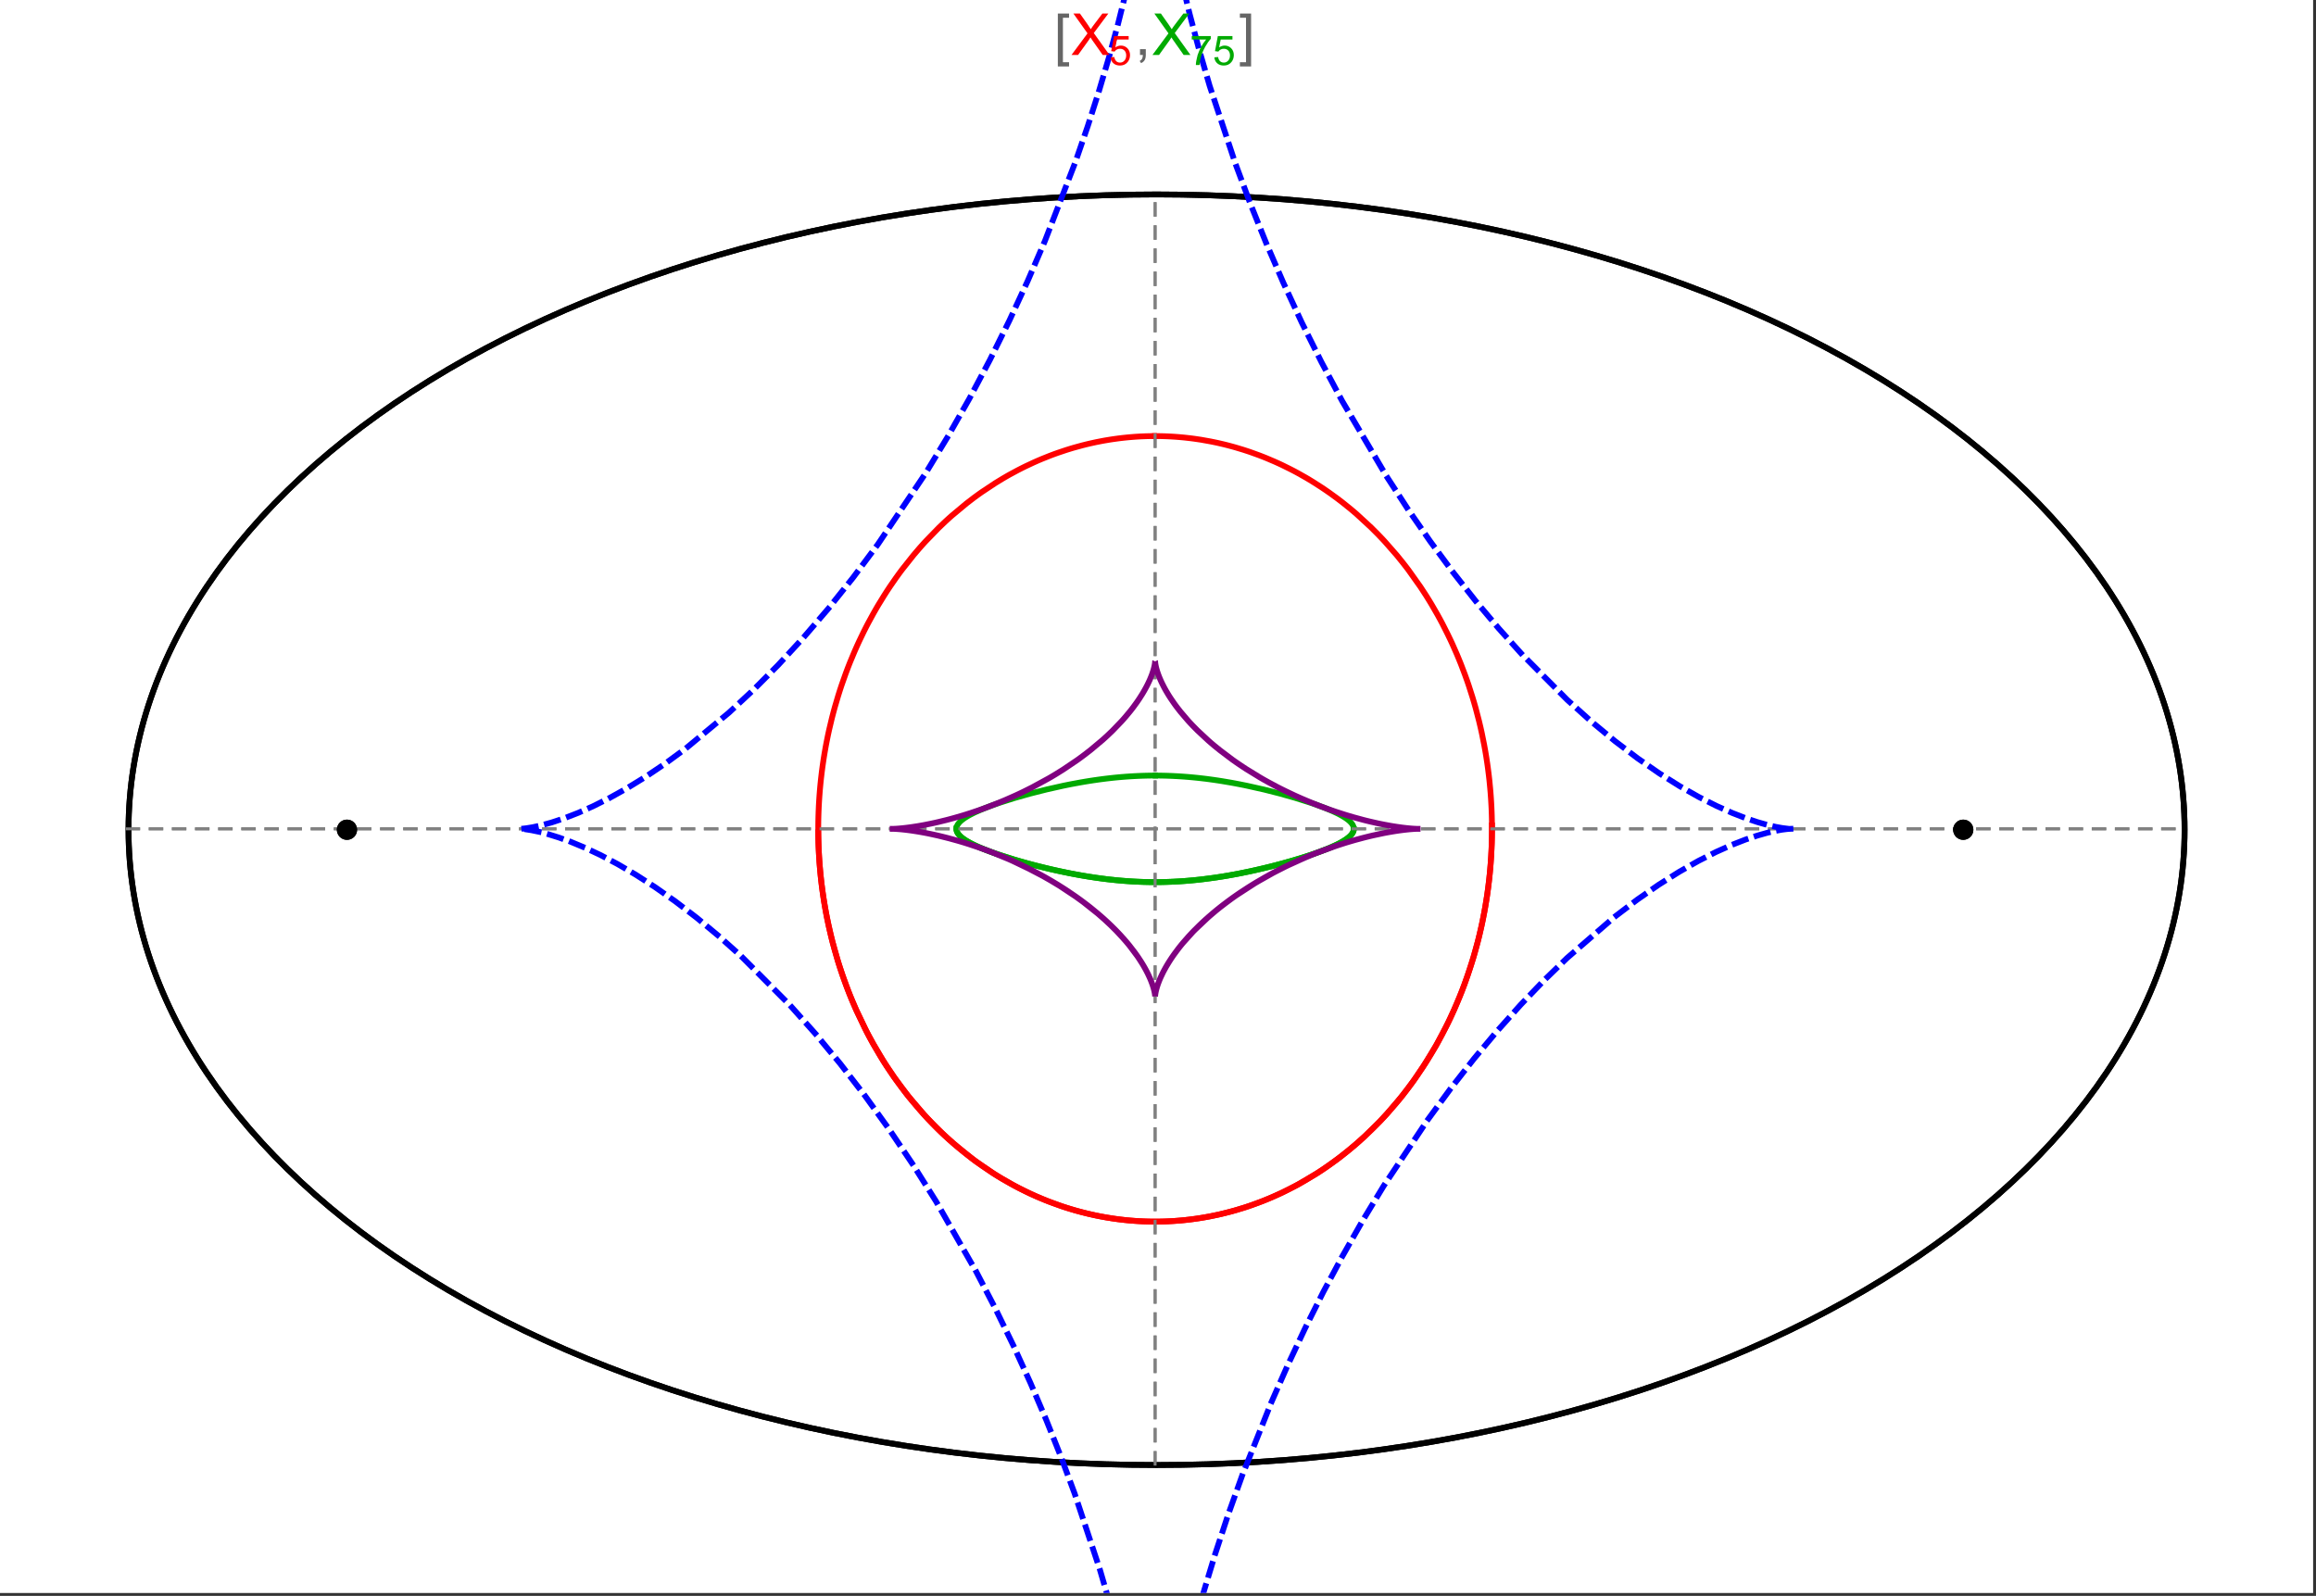 <?xml version="1.0" encoding="UTF-8"?>
<svg xmlns="http://www.w3.org/2000/svg" xmlns:xlink="http://www.w3.org/1999/xlink" width="801pt" height="552pt" viewBox="0 0 801 552" version="1.1">
<rect x="0" y="0" width="801" height="552" fill="#333333" stroke="none"/>
<defs>
<g>
<symbol overflow="visible" id="glyph0-0">
<path style="stroke:none;" d="M 1.25 0 L 1.25 -15.996 L 8.75 -15.996 L 8.75 0 Z M 2.5 -1.25 L 7.5 -1.25 L 7.5 -14.746 L 2.5 -14.746 Z "/>
</symbol>
<symbol overflow="visible" id="glyph0-1">
<path style="stroke:none;" d="M 5.242 3.984 L 1.359 3.984 L 1.359 -14.316 L 5.242 -14.316 L 5.242 -12.859 L 3.117 -12.859 L 3.117 2.52 L 5.242 2.52 Z "/>
</symbol>
<symbol overflow="visible" id="glyph0-2">
<path style="stroke:none;" d="M 4.199 3.984 L 0.32 3.984 L 0.32 2.52 L 2.441 2.52 L 2.441 -12.859 L 0.32 -12.859 L 0.32 -14.316 L 4.199 -14.316 Z "/>
</symbol>
<symbol overflow="visible" id="glyph1-0">
<path style="stroke:none;" d="M 2.5 0 L 2.5 -12.5 L 12.5 -12.5 L 12.5 0 Z M 2.812 -0.312 L 12.188 -0.312 L 12.188 -12.188 L 2.812 -12.188 Z "/>
</symbol>
<symbol overflow="visible" id="glyph1-1">
<path style="stroke:none;" d="M 0.086 0 L 5.625 -7.461 L 0.742 -14.316 L 3 -14.316 L 5.594 -10.645 C 6.133 -9.879 6.52 -9.293 6.75 -8.887 C 7.066 -9.406 7.441 -9.949 7.883 -10.516 L 10.762 -14.316 L 12.82 -14.316 L 7.793 -7.57 L 13.211 0 L 10.867 0 L 7.266 -5.109 C 7.062 -5.398 6.852 -5.715 6.641 -6.062 C 6.32 -5.539 6.094 -5.184 5.957 -4.992 L 2.363 0 Z "/>
</symbol>
<symbol overflow="visible" id="glyph1-2">
<path style="stroke:none;" d="M 1.777 0 L 1.777 -2 L 3.781 -2 L 3.781 0 C 3.777 0.734 3.648 1.328 3.391 1.781 C 3.129 2.234 2.715 2.582 2.148 2.832 L 1.66 2.078 C 2.027 1.914 2.301 1.676 2.48 1.363 C 2.652 1.047 2.75 0.594 2.773 0 Z "/>
</symbol>
<symbol overflow="visible" id="glyph2-0">
<path style="stroke:none;" d="M 1.773 0 L 1.773 -8.875 L 8.875 -8.875 L 8.875 0 Z M 1.996 -0.223 L 8.652 -0.223 L 8.652 -8.652 L 1.996 -8.652 Z "/>
</symbol>
<symbol overflow="visible" id="glyph2-1">
<path style="stroke:none;" d="M 0.59 -2.664 L 1.898 -2.773 C 1.996 -2.133 2.219 -1.652 2.574 -1.332 C 2.926 -1.008 3.355 -0.848 3.855 -0.852 C 4.457 -0.848 4.965 -1.074 5.379 -1.531 C 5.793 -1.98 6 -2.582 6.004 -3.336 C 6 -4.043 5.801 -4.605 5.402 -5.02 C 5.004 -5.43 4.48 -5.637 3.836 -5.637 C 3.43 -5.637 3.066 -5.543 2.746 -5.363 C 2.422 -5.176 2.168 -4.941 1.984 -4.652 L 0.812 -4.805 L 1.797 -10.027 L 6.852 -10.027 L 6.852 -8.832 L 2.793 -8.832 L 2.246 -6.102 C 2.852 -6.523 3.492 -6.738 4.168 -6.738 C 5.051 -6.738 5.801 -6.43 6.41 -5.816 C 7.02 -5.199 7.324 -4.41 7.328 -3.445 C 7.324 -2.523 7.055 -1.727 6.523 -1.062 C 5.867 -0.238 4.98 0.168 3.855 0.172 C 2.93 0.168 2.172 -0.086 1.59 -0.602 C 1.004 -1.117 0.672 -1.805 0.59 -2.664 Z "/>
</symbol>
<symbol overflow="visible" id="glyph2-2">
<path style="stroke:none;" d="M 0.672 -8.832 L 0.672 -10.031 L 7.254 -10.031 L 7.254 -9.062 C 6.605 -8.371 5.961 -7.457 5.328 -6.316 C 4.688 -5.176 4.199 -4 3.855 -2.793 C 3.605 -1.941 3.445 -1.012 3.375 0 L 2.094 0 C 2.102 -0.797 2.258 -1.762 2.562 -2.898 C 2.859 -4.027 3.293 -5.117 3.855 -6.172 C 4.418 -7.219 5.016 -8.105 5.652 -8.832 Z "/>
</symbol>
</g>
<clipPath id="clip1">
  <path d="M 170 0 L 629 0 L 629 551 L 170 551 Z "/>
</clipPath>
</defs>
<g id="surface3169">
<path style="fill-rule:nonzero;fill:rgb(99.998%,99.998%,99.998%);fill-opacity:1;stroke-width:0.03;stroke-linecap:butt;stroke-linejoin:miter;stroke:rgb(99.998%,99.998%,99.998%);stroke-opacity:1;stroke-miterlimit:10;" d="M 74 564 L 874 564 L 874 13 L 74 13 Z " transform="matrix(1,0,0,1,-74,-13)"/>
<path style="fill:none;stroke-width:2;stroke-linecap:square;stroke-linejoin:miter;stroke:rgb(0%,0%,0%);stroke-opacity:1;stroke-miterlimit:3.25;" d="M 829.551 300 C 829.551 241.719 792.09 185.828 725.414 144.617 C 658.734 103.41 568.297 80.258 474 80.258 C 379.703 80.258 289.266 103.41 222.586 144.617 C 155.91 185.828 118.449 241.719 118.449 300 C 118.449 358.281 155.91 414.172 222.586 455.383 C 289.266 496.59 379.703 519.742 474 519.742 C 568.297 519.742 658.734 496.59 725.414 455.383 C 792.09 414.172 829.551 358.281 829.551 300 Z " transform="matrix(1,0,0,1,-74,-13)"/>
<path style="fill:none;stroke-width:1;stroke-linecap:square;stroke-linejoin:miter;stroke:rgb(50%,50%,50%);stroke-opacity:1;stroke-dasharray:4,4;stroke-miterlimit:3.25;" d="M 117.949 299.691 L 829.051 299.691 " transform="matrix(1,0,0,1,-74,-13)"/>
<path style="fill:none;stroke-width:1;stroke-linecap:square;stroke-linejoin:miter;stroke:rgb(50%,50%,50%);stroke-opacity:1;stroke-dasharray:4,4;stroke-miterlimit:3.25;" d="M 473.5 519.434 L 473.5 79.949 " transform="matrix(1,0,0,1,-74,-13)"/>
<path style="fill:none;stroke-width:2;stroke-linecap:square;stroke-linejoin:miter;stroke:rgb(99.998%,0%,0%);stroke-opacity:1;stroke-miterlimit:3.25;" d="M 357 300.887 L 357.012 302.043 L 357.035 303.195 L 357.062 304.348 L 357.102 305.5 L 357.148 306.652 L 357.203 307.805 L 357.266 308.953 L 357.34 310.102 L 357.418 311.254 L 357.508 312.398 L 357.602 313.547 L 357.707 314.691 L 357.82 315.836 L 357.941 316.977 L 358.211 319.254 L 358.355 320.391 L 358.512 321.527 L 358.844 323.789 L 359.023 324.918 L 359.207 326.043 L 359.605 328.289 L 359.816 329.406 L 360.035 330.52 L 360.496 332.742 L 361.512 337.148 L 361.785 338.242 L 362.066 339.332 L 362.648 341.5 L 363.906 345.789 L 364.242 346.852 L 364.582 347.91 L 365.281 350.012 L 366.77 354.16 L 367.16 355.188 L 367.555 356.207 L 368.367 358.234 L 370.07 362.223 L 373.777 369.934 L 374.309 370.953 L 374.848 371.961 L 375.945 373.961 L 378.219 377.867 L 378.801 378.824 L 379.391 379.777 L 380.586 381.652 L 383.051 385.316 L 383.68 386.215 L 384.312 387.102 L 385.598 388.855 L 388.227 392.262 L 393.703 398.676 L 394.406 399.441 L 395.113 400.195 L 396.539 401.684 L 399.43 404.555 L 400.16 405.25 L 400.895 405.938 L 402.371 407.285 L 405.355 409.883 L 406.109 410.512 L 406.867 411.133 L 408.383 412.344 L 411.445 414.668 L 417.645 418.914 L 418.375 419.375 L 419.105 419.828 L 420.57 420.715 L 423.508 422.402 L 424.242 422.805 L 424.98 423.203 L 426.453 423.977 L 429.402 425.438 L 430.141 425.785 L 430.879 426.129 L 432.355 426.793 L 435.309 428.039 L 436.047 428.332 L 436.781 428.621 L 438.254 429.18 L 441.195 430.219 L 441.93 430.461 L 442.664 430.699 L 444.125 431.156 L 444.855 431.375 L 445.586 431.59 L 447.043 431.996 L 447.773 432.191 L 448.496 432.379 L 449.945 432.742 L 452.832 433.391 L 453.551 433.539 L 454.27 433.684 L 455.699 433.949 L 456.414 434.078 L 457.125 434.195 L 458.543 434.422 L 459.25 434.527 L 459.957 434.625 L 460.664 434.719 L 461.363 434.805 L 462.066 434.891 L 462.766 434.969 L 464.16 435.109 L 464.844 435.168 L 465.523 435.227 L 466.199 435.277 L 466.879 435.324 L 467.551 435.367 L 468.227 435.406 L 468.898 435.438 L 469.566 435.469 L 470.234 435.492 L 470.898 435.512 L 471.566 435.527 L 472.227 435.539 L 473.547 435.547 L 474.203 435.543 L 474.859 435.535 L 476.164 435.512 L 476.812 435.492 L 477.461 435.469 L 478.75 435.406 L 479.391 435.371 L 480.027 435.332 L 480.668 435.289 L 481.301 435.242 L 482.566 435.133 L 483.195 435.074 L 483.824 435.012 L 485.07 434.875 L 485.691 434.801 L 486.309 434.723 L 487.543 434.555 L 488.152 434.465 L 488.766 434.375 L 489.977 434.18 L 490.582 434.078 L 491.184 433.973 L 492.379 433.75 L 494.746 433.266 L 495.332 433.141 L 495.918 433.008 L 497.078 432.734 L 499.371 432.152 L 499.941 432 L 500.508 431.844 L 501.633 431.527 L 503.855 430.852 L 504.449 430.664 L 505.043 430.473 L 506.223 430.078 L 508.551 429.25 L 509.125 429.039 L 509.699 428.82 L 510.836 428.383 L 513.074 427.469 L 513.629 427.23 L 514.18 426.996 L 515.273 426.512 L 517.43 425.52 L 521.613 423.418 L 522.125 423.148 L 522.633 422.875 L 523.641 422.32 L 525.629 421.188 L 529.477 418.836 L 529.945 418.535 L 530.414 418.23 L 531.34 417.621 L 533.164 416.379 L 536.691 413.828 L 537.09 413.523 L 537.492 413.219 L 538.281 412.605 L 539.84 411.367 L 542.859 408.848 L 543.594 408.207 L 544.32 407.562 L 545.75 406.266 L 548.512 403.641 L 548.852 403.309 L 549.184 402.973 L 549.848 402.309 L 551.152 400.969 L 553.676 398.258 L 558.379 392.75 L 558.68 392.375 L 558.98 391.996 L 559.578 391.242 L 560.742 389.727 L 562.984 386.684 L 567.117 380.559 L 567.359 380.172 L 567.602 379.789 L 568.078 379.02 L 569.016 377.48 L 570.805 374.402 L 574.082 368.25 L 574.27 367.871 L 574.457 367.496 L 574.828 366.742 L 575.547 365.234 L 576.926 362.23 L 577.094 361.855 L 577.258 361.48 L 577.582 360.73 L 578.219 359.234 L 579.426 356.25 L 579.574 355.879 L 579.719 355.508 L 580 354.766 L 580.559 353.281 L 581.609 350.328 L 583.492 344.469 L 583.695 343.789 L 583.895 343.113 L 584.277 341.762 L 585 339.074 L 585.09 338.738 L 585.176 338.402 L 585.344 337.734 L 585.672 336.402 L 586.285 333.746 L 586.355 333.418 L 586.43 333.086 L 586.57 332.43 L 586.844 331.113 L 587.355 328.5 L 587.414 328.172 L 587.59 327.199 L 587.816 325.902 L 588.227 323.328 L 588.277 322.98 L 588.332 322.637 L 588.43 321.941 L 588.621 320.562 L 588.668 320.219 L 588.797 319.188 L 588.961 317.816 L 589.039 317.137 L 589.113 316.457 L 589.254 315.102 L 589.285 314.762 L 589.316 314.426 L 589.379 313.75 L 589.492 312.406 L 589.52 312.07 L 589.547 311.738 L 589.594 311.07 L 589.617 310.738 L 589.641 310.402 L 589.684 309.738 L 589.707 309.406 L 589.727 309.078 L 589.762 308.414 L 589.781 308.086 L 589.797 307.754 L 589.832 307.098 L 589.848 306.77 L 589.859 306.441 L 589.887 305.785 L 589.898 305.461 L 589.91 305.133 L 589.934 304.48 L 589.98 302.535 L 589.984 302.215 L 589.988 301.891 L 589.992 301.59 L 589.996 301.293 L 590 300.992 L 590 300.691 L 590.004 300.395 L 590.004 298.902 L 590 298.605 L 590 298.309 L 589.996 298.012 L 589.992 297.719 L 589.984 297.125 L 589.977 296.832 L 589.973 296.539 L 589.965 296.242 L 589.961 295.949 L 589.93 294.777 L 589.918 294.484 L 589.91 294.195 L 589.887 293.613 L 589.875 293.32 L 589.84 292.453 L 589.824 292.164 L 589.812 291.875 L 589.781 291.297 L 589.715 290.148 L 589.699 289.863 L 589.68 289.578 L 589.645 289.008 L 589.562 287.871 L 589.539 287.586 L 589.52 287.305 L 589.473 286.738 L 589.375 285.613 L 589.16 283.379 L 589.133 283.105 L 589.105 282.836 L 589.043 282.293 L 588.922 281.211 L 588.652 279.066 L 588.617 278.797 L 588.582 278.531 L 588.508 278 L 588.359 276.941 L 588.039 274.84 L 587.953 274.316 L 587.867 273.797 L 587.691 272.758 L 587.32 270.699 L 586.504 266.645 L 586.445 266.375 L 586.387 266.102 L 586.266 265.562 L 586.023 264.48 L 585.516 262.344 L 584.422 258.145 L 584.352 257.887 L 584.277 257.625 L 584.133 257.109 L 583.84 256.082 L 583.23 254.043 L 581.945 250.043 L 581.789 249.582 L 581.633 249.125 L 581.316 248.211 L 580.664 246.398 L 579.312 242.836 L 579.223 242.617 L 579.137 242.398 L 578.961 241.961 L 578.605 241.09 L 577.887 239.359 L 576.395 235.969 L 576.289 235.742 L 576.188 235.516 L 575.977 235.062 L 575.555 234.164 L 574.699 232.387 L 572.938 228.898 L 572.711 228.469 L 572.484 228.043 L 572.027 227.191 L 571.102 225.508 L 569.199 222.215 L 569.082 222.016 L 568.961 221.816 L 568.723 221.418 L 568.242 220.629 L 567.273 219.07 L 565.285 216.02 L 561.145 210.188 L 561.02 210.02 L 560.895 209.855 L 560.648 209.527 L 560.148 208.879 L 559.141 207.59 L 557.098 205.066 L 552.887 200.258 L 552.738 200.102 L 552.594 199.941 L 552.301 199.629 L 551.715 199.008 L 550.535 197.777 L 548.145 195.387 L 543.246 190.871 L 543.098 190.742 L 542.664 190.367 L 542.078 189.867 L 540.906 188.883 L 538.535 186.977 L 538.238 186.742 L 537.938 186.508 L 537.34 186.051 L 536.137 185.141 L 533.711 183.387 L 533.543 183.27 L 533.379 183.156 L 533.047 182.926 L 532.383 182.469 L 531.051 181.57 L 528.359 179.844 L 528.023 179.633 L 527.684 179.426 L 527.008 179.012 L 525.645 178.203 L 522.902 176.656 L 522.73 176.562 L 522.562 176.473 L 522.223 176.289 L 521.547 175.926 L 520.184 175.223 L 517.445 173.871 L 517.273 173.789 L 517.102 173.711 L 516.758 173.547 L 516.066 173.23 L 514.684 172.609 L 511.906 171.43 L 511.742 171.363 L 511.578 171.301 L 511.254 171.168 L 510.602 170.91 L 509.297 170.41 L 506.672 169.461 L 506.508 169.402 L 506.344 169.348 L 506.012 169.234 L 505.355 169.016 L 504.035 168.586 L 501.383 167.785 L 500.664 167.582 L 499.941 167.383 L 498.5 167 L 498.32 166.957 L 498.137 166.91 L 497.777 166.82 L 497.051 166.641 L 495.602 166.305 L 495.422 166.266 L 495.238 166.223 L 494.148 165.988 L 492.695 165.695 L 489.777 165.172 L 489.609 165.141 L 489.438 165.113 L 489.098 165.059 L 488.414 164.957 L 487.051 164.758 L 486.879 164.734 L 486.707 164.715 L 486.367 164.668 L 485.684 164.582 L 484.312 164.426 L 484.145 164.406 L 483.973 164.387 L 483.629 164.352 L 482.945 164.285 L 482.602 164.254 L 482.262 164.223 L 481.574 164.164 L 481.402 164.148 L 481.23 164.137 L 480.891 164.109 L 479.859 164.039 L 479.52 164.02 L 478.832 163.98 L 478.664 163.973 L 478.496 163.961 L 477.824 163.93 L 477.488 163.918 L 477.152 163.902 L 476.812 163.891 L 476.477 163.883 L 476.141 163.871 L 475.469 163.855 L 475.301 163.855 L 474.965 163.848 L 474.797 163.848 L 474.629 163.844 L 474.461 163.844 L 474.289 163.84 L 473.953 163.84 L 473.785 163.836 L 473.5 163.836 " transform="matrix(1,0,0,1,-74,-13)"/>
<path style="fill:none;stroke-width:2;stroke-linecap:square;stroke-linejoin:miter;stroke:rgb(99.998%,0%,0%);stroke-opacity:1;stroke-miterlimit:3.25;" d="M 473.148 163.84 L 472.609 163.84 L 472.441 163.844 L 472.273 163.844 L 472.105 163.848 L 471.934 163.852 L 471.766 163.852 L 470.59 163.879 L 470.422 163.887 L 470.086 163.895 L 469.918 163.902 L 469.75 163.906 L 469.41 163.922 L 469.242 163.93 L 469.074 163.934 L 468.738 163.949 L 468.066 163.984 L 467.883 163.996 L 467.703 164.004 L 467.336 164.027 L 466.609 164.074 L 466.426 164.09 L 466.242 164.102 L 465.879 164.129 L 465.148 164.188 L 464.969 164.203 L 464.785 164.219 L 464.422 164.25 L 463.691 164.32 L 462.238 164.473 L 462.055 164.496 L 461.875 164.516 L 461.512 164.559 L 460.781 164.648 L 459.328 164.848 L 459.148 164.871 L 458.965 164.898 L 458.602 164.953 L 457.879 165.062 L 456.43 165.305 L 456.258 165.332 L 456.09 165.363 L 455.754 165.422 L 455.078 165.547 L 453.727 165.809 L 453.559 165.844 L 453.391 165.875 L 453.055 165.945 L 452.379 166.09 L 451.035 166.387 L 450.363 166.543 L 449.691 166.703 L 448.352 167.039 L 445.68 167.77 L 445.496 167.82 L 445.316 167.871 L 444.957 167.977 L 444.234 168.195 L 442.793 168.641 L 439.922 169.602 L 439.746 169.664 L 439.566 169.727 L 439.207 169.855 L 438.492 170.113 L 437.07 170.648 L 434.23 171.785 L 433.887 171.934 L 433.539 172.078 L 432.848 172.375 L 431.465 172.988 L 428.719 174.273 L 428.547 174.355 L 428.379 174.441 L 428.035 174.609 L 427.355 174.949 L 425.992 175.645 L 423.289 177.102 L 423.133 177.188 L 422.977 177.277 L 422.664 177.453 L 422.039 177.809 L 420.793 178.535 L 418.312 180.047 L 413.43 183.285 L 413.27 183.402 L 413.105 183.52 L 412.777 183.75 L 412.125 184.219 L 410.828 185.168 L 408.254 187.141 L 403.211 191.348 L 402.055 192.379 L 400.906 193.434 L 398.641 195.594 L 394.211 200.156 L 394.078 200.301 L 393.941 200.445 L 393.676 200.734 L 393.148 201.32 L 392.094 202.504 L 390.02 204.93 L 385.988 210.008 L 385.855 210.184 L 385.723 210.363 L 385.457 210.719 L 384.926 211.438 L 383.875 212.891 L 381.816 215.867 L 381.691 216.055 L 381.566 216.246 L 381.312 216.625 L 380.809 217.387 L 379.816 218.934 L 377.875 222.09 L 377.762 222.277 L 377.652 222.465 L 377.43 222.84 L 376.988 223.594 L 376.117 225.121 L 374.418 228.23 L 374.312 228.426 L 374.207 228.625 L 374 229.02 L 373.586 229.816 L 372.773 231.422 L 371.195 234.695 L 370.984 235.148 L 370.777 235.598 L 370.363 236.508 L 369.551 238.34 L 367.988 242.082 L 367.895 242.316 L 367.613 243.031 L 367.238 243.988 L 366.512 245.918 L 365.117 249.859 L 365.039 250.09 L 364.805 250.793 L 364.496 251.73 L 363.898 253.625 L 362.762 257.484 L 362.691 257.727 L 362.625 257.973 L 362.492 258.461 L 362.227 259.445 L 361.711 261.43 L 360.754 265.461 L 360.699 265.711 L 360.645 265.965 L 360.535 266.465 L 360.32 267.473 L 359.91 269.504 L 359.859 269.762 L 359.809 270.016 L 359.711 270.527 L 359.52 271.559 L 359.16 273.633 L 358.988 274.68 L 358.82 275.73 L 358.512 277.852 L 358.473 278.117 L 358.438 278.383 L 358.367 278.918 L 358.227 279.992 L 357.969 282.156 L 357.938 282.449 L 357.844 283.34 L 357.723 284.527 L 357.695 284.824 L 357.668 285.125 L 357.613 285.723 L 357.512 286.926 L 357.465 287.527 L 357.418 288.133 L 357.395 288.438 L 357.375 288.742 L 357.336 289.348 L 357.312 289.652 L 357.297 289.957 L 357.258 290.57 L 357.191 291.797 L 357.176 292.105 L 357.164 292.414 L 357.137 293.035 L 357.125 293.344 L 357.109 293.652 L 357.09 294.273 L 357.078 294.586 L 357.07 294.898 L 357.059 295.211 L 357.027 296.461 L 357.023 296.777 L 357.016 297.09 L 357.008 297.723 L 357.004 298.035 L 357 298.352 L 357 298.668 L 356.996 298.988 L 356.996 300.258 L 357 300.578 L 357 300.898 L 357.012 301.859 L 357.016 302.156 L 357.02 302.457 L 357.027 302.758 L 357.031 303.059 L 357.047 303.66 L 357.062 304.266 L 357.07 304.566 L 357.082 304.871 L 357.102 305.477 L 357.125 306.086 L 357.152 306.695 L 357.164 307 L 357.18 307.305 L 357.211 307.918 L 357.227 308.223 L 357.242 308.531 L 357.277 309.145 L 357.355 310.379 L 357.445 311.621 L 357.469 311.93 L 357.496 312.242 L 357.547 312.867 L 357.684 314.43 L 357.715 314.746 L 357.773 315.375 L 357.906 316.637 L 358.047 317.902 L 358.199 319.176 L 358.539 321.738 L 358.641 322.434 L 358.742 323.133 L 358.961 324.535 L 359.438 327.359 L 359.5 327.715 L 359.699 328.781 L 359.973 330.211 L 360.57 333.082 L 360.648 333.441 L 360.727 333.805 L 360.891 334.527 L 361.227 335.977 L 361.953 338.895 L 363.602 344.789 L 363.715 345.156 L 363.824 345.52 L 364.051 346.25 L 364.52 347.715 L 365.504 350.656 L 365.633 351.023 L 365.762 351.395 L 366.027 352.133 L 366.566 353.613 L 367.707 356.586 L 367.852 356.961 L 368.004 357.332 L 368.305 358.078 L 368.926 359.574 L 370.227 362.574 L 373.094 368.598 L 373.453 369.301 L 373.816 370.008 L 374.555 371.414 L 376.102 374.238 L 379.453 379.879 L 379.898 380.582 L 380.352 381.285 L 381.27 382.691 L 383.176 385.5 L 387.293 391.074 L 387.586 391.449 L 387.883 391.824 L 388.48 392.574 L 389.699 394.07 L 392.23 397.035 L 392.559 397.402 L 392.883 397.77 L 393.547 398.504 L 394.895 399.965 L 397.695 402.855 L 398.059 403.215 L 398.418 403.57 L 399.148 404.285 L 400.641 405.699 L 403.727 408.488 L 410.352 413.859 L 410.758 414.16 L 411.164 414.465 L 411.988 415.066 L 413.66 416.254 L 417.105 418.57 L 417.988 419.133 L 418.883 419.691 L 420.695 420.789 L 424.43 422.906 L 424.906 423.164 L 425.387 423.418 L 426.352 423.926 L 428.312 424.91 L 428.809 425.152 L 430.309 425.867 L 432.344 426.785 L 432.859 427.012 L 433.375 427.234 L 434.418 427.672 L 436.527 428.523 L 440.863 430.105 L 441.402 430.289 L 441.949 430.469 L 443.043 430.82 L 445.258 431.492 L 445.816 431.656 L 446.379 431.812 L 447.512 432.121 L 449.797 432.703 L 450.375 432.844 L 450.957 432.977 L 452.121 433.238 L 452.707 433.363 L 453.297 433.488 L 454.48 433.723 L 455.078 433.836 L 455.676 433.945 L 456.875 434.156 L 459.305 434.535 L 459.918 434.617 L 460.531 434.703 L 461.766 434.855 L 462.387 434.926 L 463.012 434.992 L 464.266 435.117 L 464.895 435.176 L 465.523 435.227 L 466.156 435.277 L 466.793 435.32 L 467.43 435.359 L 468.07 435.398 L 468.711 435.43 L 469.355 435.461 L 470 435.484 L 470.648 435.504 L 471.297 435.52 L 471.949 435.535 L 472.602 435.543 L 473.254 435.547 L 473.914 435.543 L 474.57 435.539 L 475.23 435.531 L 476.559 435.5 L 477.223 435.477 L 477.891 435.449 L 478.559 435.418 L 479.23 435.383 L 479.902 435.34 L 480.637 435.289 L 481.371 435.234 L 482.105 435.176 L 482.844 435.109 L 483.582 435.035 L 484.324 434.957 L 485.812 434.785 L 486.559 434.688 L 487.309 434.59 L 488.809 434.367 L 489.562 434.25 L 490.316 434.121 L 491.832 433.852 L 492.59 433.711 L 493.352 433.559 L 494.879 433.238 L 495.645 433.07 L 496.41 432.895 L 497.945 432.52 L 498.715 432.324 L 499.488 432.121 L 501.031 431.699 L 504.133 430.766 L 504.914 430.516 L 505.691 430.258 L 507.25 429.719 L 510.375 428.562 L 511.156 428.254 L 511.941 427.938 L 513.504 427.285 L 516.641 425.891 L 517.422 425.52 L 518.207 425.145 L 519.773 424.371 L 522.898 422.727 L 529.125 419.062 L 529.844 418.602 L 530.566 418.133 L 532.004 417.176 L 534.867 415.172 L 535.578 414.652 L 536.289 414.129 L 537.703 413.055 L 540.512 410.82 L 541.211 410.246 L 541.906 409.66 L 543.289 408.473 L 546.031 406.008 L 551.387 400.723 L 552.043 400.031 L 552.695 399.332 L 553.992 397.906 L 556.543 394.977 L 557.172 394.227 L 557.797 393.469 L 559.031 391.934 L 561.461 388.773 L 562.055 387.969 L 562.648 387.156 L 563.816 385.508 L 566.102 382.129 L 570.43 375.059 L 571.008 374.039 L 571.578 373.012 L 572.699 370.938 L 574.848 366.695 L 575.367 365.613 L 575.879 364.527 L 576.879 362.336 L 578.781 357.867 L 579.234 356.734 L 579.684 355.598 L 580.551 353.297 L 582.18 348.633 L 582.566 347.453 L 582.945 346.266 L 583.668 343.879 L 585.008 339.043 L 585.32 337.82 L 585.621 336.598 L 586.199 334.133 L 586.469 332.898 L 586.734 331.656 L 587.23 329.164 L 587.465 327.91 L 587.688 326.656 L 588.102 324.133 L 588.297 322.871 L 588.48 321.602 L 588.812 319.062 L 588.965 317.785 L 589.109 316.508 L 589.238 315.23 L 589.359 313.949 L 589.473 312.668 L 589.57 311.383 L 589.66 310.098 L 589.742 308.812 L 589.809 307.523 L 589.867 306.234 L 589.918 304.945 L 589.953 303.656 L 589.98 302.367 L 589.996 301.074 L 590.004 299.785 L 590 298.496 " transform="matrix(1,0,0,1,-74,-13)"/>
<path style="fill:none;stroke-width:2;stroke-linecap:square;stroke-linejoin:miter;stroke:rgb(0%,66.666%,0%);stroke-opacity:1;stroke-miterlimit:3.25;" d="M 542.223 299.82 L 542.215 299.941 L 542.199 300.062 L 542.176 300.188 L 542.145 300.309 L 542.109 300.434 L 542.07 300.555 L 542.02 300.68 L 541.969 300.801 L 541.906 300.926 L 541.84 301.047 L 541.766 301.172 L 541.688 301.293 L 541.602 301.418 L 541.508 301.539 L 541.309 301.785 L 541.199 301.91 L 541.082 302.031 L 540.832 302.277 L 540.695 302.402 L 540.555 302.527 L 540.258 302.773 L 540.102 302.898 L 539.938 303.02 L 539.594 303.27 L 538.84 303.766 L 538.641 303.887 L 538.43 304.012 L 538 304.262 L 537.082 304.758 L 536.59 305.008 L 536.082 305.254 L 535.008 305.754 L 534.73 305.875 L 534.449 306 L 533.867 306.25 L 532.664 306.746 L 530.078 307.73 L 529.715 307.863 L 529.344 307.996 L 528.594 308.262 L 527.055 308.785 L 523.844 309.82 L 523.43 309.945 L 523.016 310.074 L 522.18 310.324 L 520.488 310.82 L 517.035 311.785 L 516.16 312.02 L 515.281 312.25 L 513.52 312.703 L 509.969 313.562 L 509.527 313.664 L 509.082 313.766 L 508.195 313.969 L 506.418 314.355 L 502.887 315.082 L 502.477 315.164 L 502.066 315.242 L 501.246 315.395 L 499.617 315.691 L 499.211 315.766 L 498.809 315.836 L 498 315.973 L 496.395 316.234 L 495.992 316.297 L 495.594 316.359 L 494.801 316.48 L 493.219 316.707 L 490.098 317.109 L 489.715 317.156 L 489.328 317.199 L 488.562 317.285 L 487.039 317.441 L 486.664 317.48 L 486.285 317.516 L 485.535 317.582 L 484.047 317.707 L 483.305 317.762 L 482.57 317.812 L 482.207 317.836 L 481.84 317.859 L 481.113 317.902 L 480.75 317.922 L 480.391 317.941 L 480.031 317.957 L 479.672 317.977 L 479.312 317.992 L 478.957 318.008 L 478.246 318.031 L 477.898 318.043 L 477.555 318.055 L 477.207 318.066 L 476.52 318.082 L 476.18 318.09 L 475.836 318.098 L 475.496 318.102 L 475.16 318.105 L 474.82 318.109 L 474.484 318.113 L 474.145 318.117 L 473.145 318.117 L 472.809 318.113 L 472.48 318.113 L 471.816 318.105 L 471.16 318.098 L 470.836 318.09 L 470.508 318.082 L 469.535 318.059 L 469.215 318.047 L 468.891 318.039 L 468.57 318.027 L 468.254 318.016 L 467.617 317.988 L 467.301 317.973 L 466.984 317.961 L 466.355 317.926 L 465.73 317.895 L 465.109 317.855 L 464.797 317.836 L 464.488 317.816 L 463.875 317.773 L 462.656 317.684 L 462.355 317.66 L 462.051 317.633 L 461.453 317.582 L 460.262 317.473 L 457.926 317.23 L 457.613 317.195 L 457.301 317.156 L 456.68 317.086 L 455.449 316.934 L 453.043 316.605 L 452.449 316.52 L 451.863 316.43 L 450.699 316.25 L 448.418 315.875 L 448.137 315.824 L 447.855 315.777 L 447.301 315.68 L 446.199 315.48 L 444.047 315.07 L 439.926 314.215 L 439.695 314.164 L 439.461 314.113 L 439 314.012 L 438.09 313.805 L 436.309 313.391 L 432.91 312.559 L 432.703 312.504 L 432.5 312.453 L 432.094 312.348 L 431.293 312.141 L 429.727 311.723 L 426.762 310.895 L 426.379 310.785 L 425.996 310.672 L 425.246 310.453 L 423.789 310.012 L 421.062 309.152 L 420.898 309.102 L 420.738 309.047 L 420.418 308.941 L 419.789 308.734 L 418.574 308.32 L 416.324 307.512 L 416.195 307.461 L 416.066 307.414 L 415.809 307.316 L 415.305 307.125 L 414.34 306.746 L 412.566 306.008 L 412.461 305.961 L 412.359 305.914 L 412.152 305.824 L 411.754 305.645 L 410.996 305.293 L 409.625 304.605 L 409.551 304.566 L 409.48 304.523 L 409.336 304.445 L 409.051 304.289 L 408.52 303.984 L 408.453 303.945 L 408.391 303.906 L 408.266 303.832 L 408.023 303.68 L 407.57 303.379 L 407.461 303.309 L 407.355 303.234 L 407.152 303.086 L 406.77 302.797 L 406.727 302.762 L 406.68 302.727 L 406.594 302.652 L 406.426 302.512 L 406.117 302.23 L 405.965 302.078 L 405.82 301.926 L 405.785 301.891 L 405.75 301.852 L 405.562 301.629 L 405.531 301.594 L 405.504 301.559 L 405.449 301.484 L 405.344 301.336 L 405.316 301.301 L 405.293 301.266 L 405.246 301.191 L 405.16 301.047 L 405.082 300.906 L 405.066 300.871 L 405.047 300.832 L 404.984 300.691 L 404.957 300.621 L 404.906 300.48 L 404.883 300.41 L 404.863 300.34 L 404.852 300.305 L 404.844 300.27 L 404.828 300.203 L 404.812 300.133 L 404.809 300.098 L 404.801 300.062 L 404.797 300.027 L 404.793 299.996 L 404.785 299.926 L 404.777 299.863 L 404.777 299.828 L 404.773 299.797 L 404.773 299.609 L 404.777 299.574 L 404.777 299.543 L 404.781 299.512 L 404.781 299.48 L 404.805 299.293 L 404.812 299.262 L 404.816 299.23 L 404.832 299.168 L 404.836 299.137 L 404.844 299.105 L 404.863 299.043 L 404.879 298.98 L 404.898 298.922 L 404.91 298.891 L 404.918 298.859 L 404.941 298.797 L 404.992 298.676 L 405.004 298.645 L 405.02 298.613 L 405.047 298.551 L 405.109 298.43 L 405.125 298.398 L 405.141 298.371 L 405.176 298.309 L 405.25 298.188 L 405.41 297.949 L 405.434 297.918 L 405.457 297.891 L 405.5 297.832 L 405.594 297.715 L 405.797 297.48 L 405.82 297.453 L 405.848 297.422 L 405.902 297.367 L 406.016 297.25 L 406.258 297.02 L 406.32 296.965 L 406.387 296.906 L 406.52 296.793 L 406.797 296.566 L 407.406 296.113 L 407.449 296.086 L 407.492 296.055 L 407.582 295.992 L 407.762 295.871 L 408.141 295.633 L 408.945 295.152 L 409 295.121 L 409.051 295.094 L 409.156 295.035 L 409.375 294.914 L 409.82 294.68 L 410.754 294.207 L 410.809 294.18 L 410.867 294.152 L 410.98 294.098 L 411.211 293.988 L 411.676 293.773 L 412.648 293.34 L 414.715 292.488 L 414.785 292.461 L 414.859 292.43 L 415.004 292.375 L 415.301 292.262 L 415.895 292.031 L 417.117 291.582 L 419.664 290.691 L 424.984 289.008 L 430.223 287.527 L 436.082 286.047 L 441.641 284.801 L 441.734 284.781 L 441.832 284.762 L 442.02 284.723 L 442.398 284.645 L 443.156 284.492 L 444.672 284.191 L 447.707 283.633 L 447.801 283.617 L 447.895 283.598 L 448.082 283.566 L 448.453 283.504 L 449.199 283.375 L 450.688 283.133 L 450.781 283.121 L 451.062 283.074 L 451.434 283.02 L 452.18 282.906 L 453.668 282.691 L 453.754 282.68 L 453.844 282.668 L 454.016 282.641 L 454.363 282.594 L 455.055 282.504 L 456.445 282.328 L 456.617 282.305 L 456.789 282.285 L 457.137 282.246 L 457.832 282.164 L 459.215 282.016 L 459.309 282.004 L 459.402 281.996 L 459.965 281.938 L 460.715 281.867 L 460.902 281.852 L 461.09 281.832 L 461.465 281.801 L 462.215 281.734 L 462.309 281.727 L 462.402 281.723 L 462.965 281.676 L 463.711 281.621 L 465.211 281.52 L 465.383 281.512 L 465.559 281.5 L 465.906 281.48 L 466.605 281.441 L 466.691 281.438 L 466.781 281.434 L 466.953 281.426 L 467.305 281.41 L 468 281.379 L 468.09 281.375 L 468.176 281.371 L 468.352 281.363 L 468.699 281.352 L 468.785 281.348 L 468.875 281.344 L 469.047 281.34 L 469.398 281.328 L 469.484 281.324 L 469.57 281.324 L 469.746 281.32 L 470.094 281.309 L 470.18 281.309 L 470.27 281.305 L 470.441 281.301 L 470.793 281.293 L 470.879 281.293 L 470.961 281.289 L 471.133 281.285 L 471.305 281.285 L 471.477 281.281 L 471.562 281.281 L 471.645 281.277 L 471.902 281.277 L 471.988 281.273 L 472.246 281.273 L 472.328 281.27 L 472.758 281.27 L 472.844 281.266 L 473.5 281.266 " transform="matrix(1,0,0,1,-74,-13)"/>
<path style="fill:none;stroke-width:2;stroke-linecap:square;stroke-linejoin:miter;stroke:rgb(0%,66.666%,0%);stroke-opacity:1;stroke-miterlimit:3.25;" d="M 473.68 281.266 L 474.125 281.266 L 474.211 281.27 L 474.637 281.27 L 474.723 281.273 L 475.062 281.273 L 475.234 281.277 L 475.32 281.277 L 475.406 281.281 L 475.574 281.281 L 475.66 281.285 L 475.746 281.285 L 475.918 281.289 L 476.258 281.293 L 476.352 281.297 L 476.445 281.297 L 476.629 281.301 L 477 281.312 L 477.094 281.312 L 477.188 281.316 L 477.371 281.32 L 477.742 281.332 L 477.93 281.34 L 478.113 281.344 L 478.484 281.359 L 479.227 281.387 L 479.414 281.395 L 479.598 281.402 L 480.711 281.461 L 480.898 281.469 L 481.082 281.48 L 481.453 281.5 L 482.195 281.547 L 482.285 281.551 L 482.371 281.559 L 482.543 281.57 L 483.586 281.641 L 484.973 281.75 L 485.145 281.766 L 485.32 281.781 L 486.363 281.875 L 487.754 282.012 L 487.848 282.02 L 487.941 282.031 L 488.129 282.051 L 488.508 282.09 L 489.262 282.176 L 490.77 282.352 L 490.957 282.375 L 491.148 282.398 L 491.523 282.449 L 492.281 282.547 L 493.793 282.754 L 493.887 282.77 L 493.977 282.781 L 494.164 282.809 L 495.277 282.973 L 496.766 283.207 L 499.738 283.711 L 499.91 283.742 L 500.086 283.773 L 500.43 283.836 L 501.125 283.965 L 502.512 284.227 L 505.277 284.785 L 511.242 286.121 L 516.719 287.512 L 521.926 288.984 L 527.285 290.676 L 527.363 290.699 L 527.438 290.727 L 527.586 290.777 L 527.887 290.879 L 528.477 291.082 L 529.641 291.492 L 531.875 292.328 L 532.023 292.383 L 532.168 292.441 L 532.457 292.555 L 533.027 292.785 L 534.137 293.25 L 534.203 293.277 L 534.273 293.305 L 534.672 293.48 L 535.195 293.715 L 536.203 294.188 L 536.258 294.215 L 536.316 294.242 L 536.43 294.297 L 536.652 294.406 L 537.086 294.629 L 537.918 295.078 L 538.02 295.133 L 538.117 295.188 L 538.312 295.301 L 538.691 295.527 L 539.402 295.984 L 539.445 296.012 L 539.484 296.039 L 539.566 296.094 L 539.727 296.207 L 540.031 296.434 L 540.07 296.461 L 540.105 296.488 L 540.18 296.547 L 540.32 296.66 L 540.594 296.891 L 540.625 296.918 L 540.66 296.945 L 540.723 297.004 L 540.848 297.117 L 541.137 297.406 L 541.191 297.465 L 541.293 297.582 L 541.488 297.816 L 541.512 297.848 L 541.539 297.879 L 541.586 297.945 L 541.676 298.07 L 541.695 298.105 L 541.719 298.137 L 541.758 298.199 L 541.836 298.328 L 541.855 298.363 L 541.871 298.395 L 541.906 298.457 L 541.922 298.492 L 541.938 298.523 L 541.969 298.59 L 542 298.652 L 542.027 298.719 L 542.078 298.852 L 542.09 298.883 L 542.102 298.918 L 542.121 298.98 L 542.129 299.016 L 542.141 299.047 L 542.156 299.113 L 542.164 299.148 L 542.172 299.18 L 542.18 299.215 L 542.184 299.246 L 542.191 299.281 L 542.195 299.312 L 542.203 299.348 L 542.207 299.383 L 542.211 299.414 L 542.215 299.449 L 542.219 299.48 L 542.219 299.516 L 542.223 299.551 L 542.227 299.582 L 542.227 299.785 L 542.223 299.82 L 542.223 299.855 L 542.219 299.887 L 542.215 299.922 L 542.207 299.984 L 542.203 300.02 L 542.195 300.082 L 542.188 300.113 L 542.176 300.18 L 542.172 300.211 L 542.164 300.242 L 542.148 300.309 L 542.137 300.34 L 542.129 300.371 L 542.109 300.438 L 542.098 300.469 L 542.09 300.504 L 542.066 300.566 L 542.051 300.602 L 542.039 300.633 L 542.012 300.699 L 542 300.73 L 541.984 300.766 L 541.953 300.832 L 541.887 300.965 L 541.867 300.996 L 541.848 301.031 L 541.809 301.098 L 541.727 301.23 L 541.707 301.266 L 541.684 301.301 L 541.637 301.367 L 541.539 301.504 L 541.512 301.535 L 541.43 301.641 L 541.316 301.777 L 541.059 302.055 L 541.023 302.094 L 540.984 302.133 L 540.906 302.207 L 540.742 302.359 L 540.383 302.672 L 540.289 302.75 L 540.191 302.828 L 539.984 302.984 L 539.539 303.305 L 539.48 303.348 L 539.422 303.387 L 539.301 303.469 L 539.051 303.633 L 538.516 303.961 L 537.305 304.641 L 536.977 304.812 L 536.637 304.984 L 535.922 305.332 L 534.34 306.047 L 534.234 306.094 L 534.129 306.137 L 533.914 306.23 L 533.473 306.414 L 532.555 306.789 L 530.551 307.555 L 530.43 307.602 L 530.305 307.648 L 530.055 307.738 L 529.543 307.926 L 528.488 308.297 L 526.223 309.059 L 526.078 309.109 L 525.926 309.156 L 525.629 309.254 L 525.016 309.449 L 523.758 309.844 L 521.09 310.648 L 520.898 310.703 L 520.711 310.758 L 520.328 310.867 L 519.551 311.09 L 517.953 311.535 L 514.57 312.434 L 514.352 312.492 L 514.133 312.547 L 513.688 312.66 L 512.785 312.883 L 510.938 313.332 L 507.051 314.219 L 506.816 314.27 L 506.578 314.324 L 506.105 314.426 L 505.148 314.625 L 503.191 315.023 L 502.941 315.07 L 502.691 315.121 L 502.191 315.219 L 501.18 315.41 L 499.109 315.781 L 498.848 315.828 L 498.582 315.875 L 498.055 315.965 L 496.984 316.141 L 494.805 316.48 L 494.527 316.52 L 494.25 316.562 L 493.695 316.641 L 492.57 316.797 L 490.273 317.09 L 489.992 317.125 L 489.703 317.156 L 489.129 317.223 L 487.973 317.348 L 487.387 317.41 L 486.801 317.465 L 485.613 317.574 L 485.312 317.602 L 485.016 317.629 L 484.41 317.676 L 484.109 317.699 L 483.195 317.77 L 482.891 317.789 L 482.586 317.812 L 481.969 317.852 L 480.723 317.922 L 480.41 317.941 L 480.098 317.957 L 479.465 317.984 L 479.148 318 L 478.832 318.012 L 478.195 318.035 L 477.875 318.047 L 477.551 318.055 L 477.23 318.066 L 476.258 318.09 L 475.934 318.094 L 475.605 318.102 L 474.949 318.109 L 474.617 318.113 L 474.289 318.113 L 473.957 318.117 L 472.957 318.117 L 472.621 318.113 L 472.285 318.113 L 471.949 318.109 L 471.609 318.105 L 471.27 318.098 L 470.93 318.094 L 470.59 318.086 L 470.246 318.078 L 469.875 318.066 L 469.5 318.059 L 469.129 318.047 L 468.75 318.031 L 468.375 318.02 L 467.238 317.973 L 466.473 317.934 L 465.707 317.891 L 464.934 317.844 L 464.156 317.793 L 463.375 317.738 L 462.59 317.676 L 462.195 317.645 L 461.797 317.613 L 461.004 317.543 L 460.602 317.504 L 460.203 317.465 L 459.398 317.387 L 457.777 317.211 L 457.371 317.164 L 456.961 317.117 L 456.141 317.02 L 454.484 316.805 L 454.066 316.746 L 453.648 316.691 L 452.812 316.57 L 451.125 316.316 L 450.699 316.25 L 450.277 316.184 L 449.422 316.043 L 447.707 315.75 L 444.242 315.109 L 443.836 315.027 L 443.43 314.949 L 442.613 314.781 L 440.977 314.441 L 437.695 313.715 L 437.285 313.621 L 436.875 313.523 L 436.055 313.332 L 434.414 312.934 L 431.148 312.102 L 430.742 311.996 L 430.34 311.887 L 429.531 311.668 L 427.93 311.227 L 424.781 310.312 L 418.828 308.406 L 418.047 308.133 L 417.281 307.859 L 415.793 307.312 L 415.43 307.172 L 415.074 307.035 L 414.371 306.758 L 413.027 306.203 L 412.703 306.066 L 412.383 305.926 L 411.762 305.648 L 410.582 305.09 L 410.301 304.953 L 410.027 304.812 L 409.496 304.535 L 408.512 303.98 L 408.281 303.84 L 408.059 303.703 L 407.633 303.426 L 407.43 303.285 L 407.234 303.148 L 406.863 302.871 L 406.691 302.73 L 406.523 302.594 L 406.211 302.316 L 406.066 302.18 L 405.926 302.039 L 405.676 301.766 L 405.559 301.629 L 405.453 301.488 L 405.352 301.352 L 405.262 301.215 L 405.176 301.074 L 405.102 300.938 L 405.031 300.801 L 404.973 300.664 L 404.922 300.527 L 404.875 300.387 L 404.84 300.25 L 404.809 300.113 L 404.789 299.977 L 404.777 299.84 L 404.773 299.703 L 404.777 299.562 " transform="matrix(1,0,0,1,-74,-13)"/>
<path style="fill:none;stroke-width:2;stroke-linecap:square;stroke-linejoin:miter;stroke:rgb(0%,0%,0%);stroke-opacity:1;stroke-miterlimit:3.25;" d="M 829.551 300 C 829.551 241.719 792.09 185.828 725.414 144.617 C 658.734 103.41 568.297 80.258 474 80.258 C 379.703 80.258 289.266 103.41 222.586 144.617 C 155.91 185.828 118.449 241.719 118.449 300 C 118.449 358.281 155.91 414.172 222.586 455.383 C 289.266 496.59 379.703 519.742 474 519.742 C 568.297 519.742 658.734 496.59 725.414 455.383 C 792.09 414.172 829.551 358.281 829.551 300 Z " transform="matrix(1,0,0,1,-74,-13)"/>
<path style="fill:none;stroke-width:1;stroke-linecap:square;stroke-linejoin:miter;stroke:rgb(50%,50%,50%);stroke-opacity:1;stroke-dasharray:4,4;stroke-miterlimit:3.25;" d="M 117.949 299.691 L 829.051 299.691 " transform="matrix(1,0,0,1,-74,-13)"/>
<path style="fill:none;stroke-width:1;stroke-linecap:square;stroke-linejoin:miter;stroke:rgb(50%,50%,50%);stroke-opacity:1;stroke-dasharray:4,4;stroke-miterlimit:3.25;" d="M 473.5 519.434 L 473.5 79.949 " transform="matrix(1,0,0,1,-74,-13)"/>
<path style=" stroke:none;fill-rule:evenodd;fill:rgb(0%,0%,0%);fill-opacity:1;" d="M 123.5 287 C 123.5 286.07 123.133 285.18 122.477 284.523 C 121.82 283.867 120.93 283.5 120 283.5 C 119.07 283.5 118.18 283.867 117.523 284.523 C 116.867 285.18 116.5 286.07 116.5 287 C 116.5 287.93 116.867 288.82 117.523 289.477 C 118.18 290.133 119.07 290.5 120 290.5 C 120.93 290.5 121.82 290.133 122.477 289.477 C 123.133 288.82 123.5 287.93 123.5 287 Z "/>
<path style=" stroke:none;fill-rule:evenodd;fill:rgb(0%,0%,0%);fill-opacity:1;" d="M 682.5 287 C 682.5 286.07 682.133 285.18 681.477 284.523 C 680.82 283.867 679.93 283.5 679 283.5 C 678.07 283.5 677.18 283.867 676.523 284.523 C 675.867 285.18 675.5 286.07 675.5 287 C 675.5 287.93 675.867 288.82 676.523 289.477 C 677.18 290.133 678.07 290.5 679 290.5 C 679.93 290.5 680.82 290.133 681.477 289.477 C 682.133 288.82 682.5 287.93 682.5 287 Z "/>
<g clip-path="url(#clip1)" clip-rule="nonzero">
<path style="fill:none;stroke-width:2;stroke-linecap:square;stroke-linejoin:miter;stroke:rgb(0%,0%,99.998%);stroke-opacity:1;stroke-dasharray:4,4;stroke-miterlimit:3.25;" d="M 693.242 299.691 L 692.918 299.703 L 691.941 299.781 L 690.32 299.988 L 688.066 300.395 L 685.195 301.059 L 681.73 302.043 L 677.688 303.402 L 673.102 305.191 L 667.551 307.668 L 661.438 310.762 L 654.816 314.523 L 647.73 318.988 L 640.242 324.191 L 632.406 330.152 L 615.934 344.41 L 607.992 352.129 L 599.953 360.512 L 591.875 369.543 L 583.801 379.191 L 575.785 389.43 L 567.871 400.215 L 552.531 423.242 L 545.324 435.133 L 538.375 447.344 L 531.711 459.809 L 525.363 472.465 L 519.355 485.238 L 513.703 498.059 L 503.551 523.539 L 498.703 537.094 L 494.332 550.336 L 490.438 563.168 L 487.008 575.496 L 484.039 587.223 L 481.508 598.262 L 479.398 608.527 L 477.676 617.938 L 476.398 625.887 L 475.406 632.969 L 474.664 639.145 L 474.145 644.363 L 473.809 648.594 L 473.613 651.805 L 473.527 653.973 L 473.5 655.086 L 473.469 653.84 L 473.363 651.352 L 473.125 647.641 L 472.703 642.742 L 472.055 636.695 L 471.133 629.547 L 469.891 621.355 L 468.328 612.363 L 466.395 602.504 L 464.055 591.844 L 461.285 580.473 L 458.078 568.473 L 454.406 555.934 L 445.668 529.613 L 440.957 516.945 L 435.844 504.133 L 430.344 491.258 L 424.473 478.391 L 418.25 465.613 L 411.695 452.992 L 397.711 428.5 L 389.715 415.785 L 381.48 403.562 L 373.066 391.895 L 364.523 380.84 L 355.906 370.445 L 347.277 360.762 L 330.215 343.617 L 322.453 336.664 L 314.891 330.391 L 307.574 324.785 L 300.551 319.844 L 293.875 315.547 L 287.582 311.867 L 281.719 308.773 L 276.328 306.234 L 271.535 304.238 L 267.262 302.688 L 263.535 301.527 L 260.383 300.711 L 257.824 300.18 L 255.875 299.875 L 254.555 299.734 L 253.863 299.695 L 253.84 299.691 L 254.566 299.648 L 256.039 299.484 L 258.246 299.125 L 261.168 298.484 L 264.785 297.488 L 269.066 296.07 L 273.977 294.16 L 279.094 291.883 L 284.695 289.082 L 290.734 285.719 L 297.18 281.758 L 303.984 277.176 L 311.102 271.953 L 326.094 259.523 L 334.531 251.672 L 343.109 243.051 L 351.762 233.676 L 360.43 223.574 L 369.051 212.781 L 377.57 201.344 L 394.078 176.766 L 401.82 164 L 409.27 150.867 L 416.383 137.445 L 423.133 123.816 L 429.48 110.074 L 435.406 96.305 L 445.922 69.062 L 450.195 56.664 L 454.066 44.57 L 457.531 32.852 L 460.598 21.586 L 463.277 10.848 L 465.582 0.707 L 467.531 -8.773 L 469.145 -17.527 L 470.547 -26.133 L 471.617 -33.75 L 472.395 -40.316 L 472.926 -45.777 L 473.25 -50.094 L 473.422 -53.227 L 473.488 -55.152 L 473.5 -55.855 L 473.504 -55.406 L 473.551 -53.891 L 473.672 -51.316 L 473.918 -47.707 L 474.324 -43.082 L 474.926 -37.477 L 475.762 -30.934 L 476.863 -23.492 L 478.395 -14.477 L 480.312 -4.543 L 482.645 6.23 L 485.422 17.758 L 488.656 29.949 L 492.367 42.707 L 501.246 69.527 L 506.312 83.137 L 511.844 96.902 L 517.816 110.734 L 524.211 124.535 L 531.008 138.211 L 538.176 151.676 L 553.473 177.641 L 560.973 189.176 L 568.656 200.266 L 576.477 210.859 L 584.391 220.918 L 592.359 230.398 L 600.332 239.277 L 616.094 255.125 L 624.434 262.621 L 632.543 269.34 L 640.363 275.281 L 647.84 280.469 L 654.91 284.918 L 661.52 288.664 L 667.621 291.746 L 673.16 294.215 L 677.734 295.996 L 681.762 297.348 L 685.219 298.328 L 688.082 298.992 L 690.328 299.395 L 691.945 299.602 L 692.918 299.68 L 693.242 299.691 " transform="matrix(1,0,0,1,-74,-13)"/>
</g>
<path style="fill:none;stroke-width:2;stroke-linecap:square;stroke-linejoin:miter;stroke:rgb(50%,0%,50%);stroke-opacity:1;stroke-miterlimit:3.25;" d="M 564.289 299.691 L 564.195 299.691 L 564.117 299.695 L 564.023 299.695 L 563.906 299.699 L 563.766 299.703 L 563.605 299.711 L 563.426 299.719 L 563.227 299.73 L 563.004 299.742 L 562.762 299.758 L 562.496 299.777 L 562.215 299.801 L 561.59 299.852 L 561.246 299.883 L 560.887 299.918 L 560.105 300.004 L 559.688 300.051 L 559.254 300.102 L 558.328 300.223 L 557.84 300.289 L 557.332 300.363 L 556.273 300.523 L 553.961 300.918 L 553.348 301.031 L 552.719 301.152 L 551.422 301.414 L 548.676 302.012 L 547.961 302.18 L 547.234 302.355 L 545.754 302.723 L 542.68 303.547 L 541.891 303.773 L 541.094 304.004 L 539.48 304.488 L 536.188 305.543 L 529.43 307.992 L 528.508 308.355 L 527.582 308.73 L 525.73 309.496 L 522.043 311.117 L 521.125 311.539 L 520.211 311.965 L 518.398 312.84 L 514.82 314.66 L 513.941 315.129 L 513.066 315.602 L 511.336 316.562 L 507.965 318.539 L 501.629 322.645 L 500.879 323.168 L 500.137 323.695 L 498.691 324.75 L 495.922 326.871 L 495.258 327.402 L 494.602 327.934 L 493.328 328.996 L 490.914 331.109 L 490.34 331.637 L 489.777 332.16 L 488.684 333.203 L 486.633 335.258 L 483.074 339.219 L 482.703 339.664 L 482.344 340.109 L 481.652 340.98 L 480.375 342.68 L 480.078 343.09 L 479.789 343.5 L 479.234 344.301 L 478.23 345.848 L 478 346.219 L 477.773 346.59 L 477.352 347.309 L 476.59 348.684 L 476.414 349.012 L 476.25 349.336 L 475.938 349.965 L 475.383 351.148 L 475.262 351.43 L 475.145 351.707 L 474.926 352.238 L 474.547 353.227 L 474.465 353.461 L 474.387 353.684 L 474.246 354.117 L 474.008 354.906 L 473.961 355.086 L 473.914 355.262 L 473.793 355.746 L 473.762 355.898 L 473.699 356.176 L 473.676 356.309 L 473.652 356.434 L 473.609 356.664 L 473.594 356.77 L 473.578 356.867 L 473.551 357.051 L 473.543 357.129 L 473.535 357.203 L 473.527 357.273 L 473.52 357.336 L 473.516 357.395 L 473.512 357.445 L 473.508 357.492 L 473.504 357.531 L 473.504 357.566 L 473.5 357.598 L 473.5 357.66 L 473.5 357.598 L 473.496 357.566 L 473.496 357.535 L 473.492 357.496 L 473.488 357.453 L 473.484 357.406 L 473.48 357.352 L 473.477 357.293 L 473.469 357.234 L 473.461 357.168 L 473.453 357.094 L 473.434 356.938 L 473.422 356.855 L 473.406 356.766 L 473.375 356.574 L 473.355 356.473 L 473.336 356.367 L 473.293 356.145 L 473.27 356.027 L 473.242 355.906 L 473.184 355.648 L 473.043 355.098 L 473.004 354.949 L 472.961 354.797 L 472.867 354.488 L 472.66 353.824 L 472.602 353.652 L 472.539 353.477 L 472.41 353.113 L 472.125 352.355 L 472.039 352.145 L 471.949 351.93 L 471.766 351.488 L 471.355 350.578 L 471.246 350.344 L 471.133 350.105 L 470.898 349.625 L 470.387 348.637 L 470.113 348.129 L 469.824 347.613 L 469.211 346.566 L 467.828 344.395 L 467.641 344.121 L 467.449 343.84 L 467.059 343.285 L 466.242 342.156 L 464.465 339.871 L 464.23 339.586 L 463.992 339.297 L 463.508 338.723 L 462.504 337.57 L 460.371 335.266 L 460.113 334.996 L 459.852 334.727 L 459.324 334.195 L 458.242 333.129 L 455.988 331.023 L 455.699 330.762 L 455.406 330.504 L 454.82 329.984 L 453.625 328.957 L 451.168 326.941 L 450.855 326.695 L 449.906 325.957 L 448.625 324.984 L 446.016 323.094 L 440.648 319.531 L 440.277 319.301 L 439.91 319.07 L 439.168 318.617 L 437.684 317.73 L 434.703 316.027 L 428.75 312.914 L 428.379 312.73 L 428.012 312.551 L 427.273 312.195 L 425.805 311.504 L 422.902 310.195 L 417.254 307.867 L 416.914 307.738 L 416.578 307.609 L 415.906 307.355 L 414.578 306.863 L 411.984 305.941 L 411.664 305.832 L 411.348 305.727 L 410.715 305.512 L 409.473 305.105 L 407.055 304.348 L 406.758 304.258 L 406.465 304.168 L 405.879 303.996 L 404.73 303.664 L 402.516 303.055 L 398.41 302.031 L 398.184 301.98 L 397.516 301.828 L 396.648 301.641 L 394.992 301.293 L 394.594 301.215 L 394.203 301.137 L 393.441 300.992 L 391.996 300.734 L 391.82 300.703 L 391.648 300.676 L 391.312 300.621 L 390.656 300.516 L 389.422 300.328 L 389.273 300.305 L 389.129 300.285 L 388.844 300.246 L 388.293 300.172 L 387.273 300.047 L 387.016 300.016 L 386.766 299.988 L 386.289 299.938 L 386.062 299.914 L 385.844 299.891 L 385.43 299.852 L 385.328 299.844 L 385.23 299.836 L 385.043 299.82 L 384.688 299.793 L 384.605 299.785 L 384.523 299.781 L 384.363 299.77 L 384.07 299.75 L 384 299.746 L 383.934 299.742 L 383.805 299.734 L 383.746 299.73 L 383.684 299.727 L 383.57 299.719 L 383.516 299.719 L 383.465 299.715 L 383.363 299.711 L 383.188 299.703 L 383.148 299.703 L 383.109 299.699 L 383.039 299.699 L 383.008 299.695 L 382.867 299.695 L 382.848 299.691 L 382.711 299.691 L 382.84 299.691 L 382.879 299.688 L 383.004 299.688 L 383.035 299.684 L 383.129 299.684 L 383.164 299.68 L 383.234 299.676 L 383.312 299.676 L 383.395 299.672 L 383.438 299.668 L 383.484 299.668 L 383.574 299.664 L 383.777 299.652 L 383.828 299.648 L 383.883 299.645 L 383.996 299.641 L 384.234 299.625 L 384.766 299.586 L 384.836 299.578 L 384.906 299.574 L 385.051 299.562 L 385.355 299.535 L 386.012 299.473 L 386.184 299.457 L 386.363 299.438 L 386.73 299.398 L 387.508 299.309 L 387.711 299.285 L 387.918 299.258 L 388.344 299.203 L 389.234 299.082 L 391.164 298.789 L 391.301 298.766 L 391.441 298.742 L 391.719 298.695 L 392.289 298.598 L 393.465 298.387 L 395.949 297.895 L 396.27 297.824 L 397.254 297.613 L 398.594 297.309 L 401.371 296.629 L 401.535 296.586 L 401.703 296.543 L 402.035 296.457 L 402.703 296.277 L 404.059 295.906 L 406.824 295.105 L 406.996 295.055 L 407.172 295 L 407.523 294.895 L 408.227 294.676 L 409.645 294.223 L 412.504 293.262 L 412.695 293.195 L 412.891 293.125 L 413.281 292.988 L 414.062 292.707 L 415.629 292.133 L 418.762 290.918 L 419.543 290.605 L 420.324 290.281 L 421.883 289.625 L 424.984 288.254 L 425.359 288.082 L 425.738 287.91 L 426.492 287.559 L 427.984 286.844 L 430.938 285.367 L 436.645 282.258 L 436.805 282.164 L 436.969 282.07 L 437.93 281.508 L 439.199 280.746 L 441.676 279.203 L 446.375 276.035 L 446.527 275.926 L 446.68 275.82 L 446.984 275.602 L 447.586 275.164 L 448.77 274.289 L 451.055 272.531 L 455.27 269.004 L 455.387 268.898 L 455.5 268.797 L 455.73 268.594 L 456.184 268.184 L 457.074 267.363 L 458.77 265.738 L 461.848 262.543 L 461.945 262.434 L 462.043 262.328 L 462.234 262.117 L 462.609 261.695 L 463.34 260.855 L 464.711 259.203 L 464.875 259 L 465.035 258.801 L 465.352 258.398 L 465.965 257.602 L 467.098 256.047 L 467.23 255.859 L 467.359 255.672 L 467.613 255.305 L 468.102 254.574 L 469 253.164 L 469.055 253.078 L 469.105 252.992 L 469.211 252.82 L 469.41 252.48 L 469.797 251.816 L 470.5 250.535 L 470.535 250.461 L 470.574 250.391 L 470.648 250.246 L 470.793 249.965 L 471.07 249.406 L 471.566 248.348 L 471.594 248.281 L 471.621 248.219 L 471.68 248.09 L 471.785 247.84 L 471.992 247.355 L 472.352 246.438 L 472.371 246.375 L 472.395 246.316 L 472.438 246.199 L 472.52 245.969 L 472.668 245.523 L 472.688 245.473 L 472.707 245.418 L 472.738 245.312 L 472.805 245.105 L 472.926 244.707 L 472.938 244.66 L 472.953 244.609 L 472.98 244.516 L 473.031 244.332 L 473.121 243.984 L 473.27 243.355 L 473.277 243.32 L 473.281 243.289 L 473.297 243.223 L 473.32 243.098 L 473.367 242.859 L 473.375 242.805 L 473.387 242.75 L 473.402 242.645 L 473.43 242.453 L 473.438 242.406 L 473.441 242.363 L 473.453 242.281 L 473.457 242.262 L 473.457 242.242 L 473.465 242.203 L 473.473 242.133 L 473.473 242.102 L 473.477 242.066 L 473.484 242.008 L 473.484 241.98 L 473.488 241.953 L 473.492 241.906 L 473.492 241.863 L 473.496 241.852 L 473.496 241.797 L 473.5 241.789 L 473.5 241.723 L 473.5 241.785 L 473.504 241.793 L 473.504 241.848 L 473.508 241.891 L 473.508 241.914 L 473.512 241.938 L 473.516 241.996 L 473.516 242.012 L 473.52 242.023 L 473.52 242.059 L 473.527 242.125 L 473.531 242.145 L 473.531 242.164 L 473.535 242.203 L 473.547 242.285 L 473.57 242.465 L 473.574 242.488 L 473.578 242.516 L 473.586 242.566 L 473.602 242.672 L 473.641 242.906 L 473.648 242.938 L 473.652 242.969 L 473.664 243.031 L 473.691 243.164 L 473.75 243.445 L 473.781 243.586 L 473.816 243.73 L 473.891 244.035 L 473.902 244.078 L 473.91 244.117 L 473.934 244.199 L 473.977 244.363 L 474.078 244.711 L 474.09 244.758 L 474.102 244.801 L 474.129 244.895 L 474.188 245.078 L 474.312 245.469 L 474.602 246.301 L 474.621 246.363 L 474.645 246.422 L 474.691 246.543 L 474.785 246.789 L 474.984 247.293 L 475.445 248.371 L 475.508 248.512 L 475.574 248.656 L 475.707 248.941 L 475.992 249.531 L 476.625 250.773 L 476.711 250.93 L 476.797 251.09 L 476.973 251.41 L 477.344 252.062 L 478.156 253.418 L 478.211 253.504 L 478.266 253.594 L 478.375 253.766 L 478.602 254.121 L 479.074 254.836 L 480.094 256.316 L 480.156 256.402 L 480.219 256.492 L 480.348 256.668 L 480.605 257.023 L 481.145 257.742 L 482.289 259.207 L 484.887 262.25 L 484.98 262.355 L 485.078 262.461 L 485.27 262.672 L 485.66 263.094 L 486.465 263.949 L 488.164 265.676 L 491.93 269.18 L 492.164 269.383 L 492.879 270.004 L 493.852 270.828 L 495.879 272.477 L 500.234 275.758 L 500.375 275.859 L 500.516 275.957 L 500.797 276.156 L 501.363 276.555 L 502.512 277.344 L 504.875 278.914 L 509.848 281.965 L 510.02 282.066 L 510.195 282.164 L 510.543 282.367 L 511.246 282.77 L 512.668 283.562 L 515.562 285.109 L 515.746 285.207 L 516.297 285.488 L 517.035 285.863 L 518.523 286.602 L 521.535 288.035 L 521.711 288.117 L 521.891 288.199 L 522.957 288.68 L 524.387 289.309 L 527.258 290.523 L 527.438 290.598 L 527.621 290.668 L 527.98 290.816 L 528.703 291.105 L 530.145 291.668 L 533.031 292.742 L 533.422 292.883 L 533.809 293.02 L 534.59 293.293 L 536.141 293.82 L 539.211 294.812 L 539.594 294.93 L 539.973 295.043 L 540.727 295.27 L 542.227 295.707 L 545.156 296.504 L 545.324 296.551 L 545.828 296.68 L 546.492 296.848 L 547.797 297.164 L 550.328 297.738 L 550.48 297.773 L 550.633 297.805 L 550.938 297.871 L 551.543 297.996 L 552.723 298.23 L 554.957 298.641 L 555.09 298.664 L 555.219 298.684 L 555.48 298.73 L 555.988 298.812 L 556.977 298.965 L 557.094 298.984 L 557.215 299.004 L 557.449 299.035 L 557.91 299.102 L 558.797 299.223 L 558.902 299.234 L 559.008 299.25 L 559.219 299.277 L 559.625 299.324 L 560.398 299.414 L 560.488 299.422 L 560.582 299.434 L 560.762 299.449 L 561.105 299.484 L 561.754 299.547 L 561.836 299.551 L 561.918 299.559 L 562.078 299.574 L 562.383 299.598 L 562.523 299.605 L 562.664 299.617 L 562.926 299.633 L 562.988 299.637 L 563.164 299.648 L 563.383 299.66 L 563.434 299.664 L 563.484 299.664 L 563.578 299.668 L 563.754 299.676 L 563.793 299.68 L 563.832 299.68 L 563.902 299.684 L 563.969 299.684 L 564.027 299.688 L 564.129 299.688 L 564.152 299.691 L 564.289 299.691 L 564.184 299.691 L 564.145 299.695 L 563.992 299.695 L 563.93 299.699 L 563.898 299.699 L 563.863 299.703 L 563.789 299.703 L 563.75 299.707 L 563.707 299.707 L 563.621 299.711 L 563.574 299.715 L 563.527 299.715 L 563.426 299.719 L 563.211 299.73 L 563.152 299.734 L 562.965 299.746 L 562.699 299.766 L 562.625 299.77 L 562.555 299.773 L 562.402 299.785 L 562.082 299.809 L 561.91 299.824 L 561.734 299.84 L 561.363 299.871 L 560.535 299.957 L 560.293 299.98 L 560.043 300.008 L 559.52 300.07 L 558.375 300.215 L 558.223 300.238 L 558.066 300.258 L 557.754 300.301 L 557.102 300.398 L 555.703 300.617 L 555.52 300.648 L 555.332 300.68 L 554.953 300.742 L 554.176 300.879 L 552.523 301.191 L 548.844 301.973 L 548.602 302.031 L 548.359 302.086 L 547.867 302.203 L 546.859 302.445 L 544.762 302.98 L 544.492 303.051 L 544.223 303.125 L 543.676 303.273 L 542.559 303.582 L 540.25 304.254 L 539.656 304.434 L 539.055 304.621 L 537.84 305.004 L 535.34 305.832 L 530.086 307.738 L 529.77 307.859 L 529.453 307.984 L 528.816 308.234 L 527.535 308.746 L 524.934 309.836 L 519.598 312.258 L 519.262 312.422 L 518.922 312.582 L 518.246 312.914 L 516.887 313.594 L 514.16 315.012 L 508.695 318.098 L 508.328 318.32 L 507.957 318.543 L 507.223 318.992 L 505.758 319.906 L 502.855 321.805 L 502.496 322.051 L 502.137 322.293 L 501.422 322.789 L 500.004 323.793 L 497.223 325.859 L 496.879 326.121 L 496.539 326.387 L 495.863 326.918 L 494.527 327.996 L 491.938 330.199 L 487.133 334.742 L 486.609 335.281 L 486.098 335.82 L 485.094 336.902 L 483.203 339.066 L 482.977 339.336 L 482.754 339.605 L 482.312 340.145 L 481.465 341.219 L 479.898 343.344 L 479.715 343.605 L 479.535 343.867 L 479.18 344.387 L 478.504 345.414 L 477.289 347.414 L 477.016 347.898 L 476.754 348.379 L 476.258 349.312 L 475.41 351.094 L 475.316 351.301 L 475.227 351.508 L 475.059 351.91 L 474.746 352.691 L 474.676 352.879 L 474.609 353.062 L 474.477 353.426 L 474.246 354.113 L 474.145 354.441 L 474.051 354.754 L 474.008 354.902 L 473.969 355.051 L 473.895 355.34 L 473.859 355.477 L 473.828 355.609 L 473.766 355.867 L 473.668 356.332 L 473.629 356.543 L 473.598 356.734 L 473.586 356.824 L 473.57 356.91 L 473.551 357.07 L 473.535 357.211 L 473.527 357.273 L 473.52 357.332 L 473.516 357.387 L 473.512 357.438 L 473.508 357.48 L 473.504 357.52 L 473.504 357.586 L 473.5 357.609 L 473.5 357.66 L 473.5 357.605 L 473.496 357.578 L 473.496 357.547 L 473.492 357.508 L 473.492 357.465 L 473.484 357.41 L 473.48 357.352 L 473.473 357.285 L 473.465 357.211 L 473.457 357.129 L 473.445 357.043 L 473.418 356.848 L 473.402 356.738 L 473.383 356.625 L 473.34 356.375 L 473.312 356.238 L 473.285 356.098 L 473.215 355.793 L 473.18 355.629 L 473.137 355.457 L 473.043 355.094 L 472.988 354.902 L 472.934 354.703 L 472.805 354.281 L 472.738 354.062 L 472.664 353.836 L 472.5 353.359 L 472.109 352.32 L 471.996 352.043 L 471.879 351.758 L 471.625 351.168 L 471.035 349.906 L 470.871 349.574 L 470.703 349.238 L 470.336 348.539 L 469.512 347.07 L 469.281 346.688 L 469.047 346.297 L 468.551 345.5 L 467.449 343.84 L 464.777 340.262 L 464.426 339.824 L 464.062 339.383 L 463.309 338.492 L 461.691 336.668 L 461.262 336.203 L 460.824 335.738 L 459.918 334.797 L 457.992 332.891 L 457.488 332.406 L 456.973 331.926 L 455.91 330.953 L 453.672 328.996 L 448.738 325.07 L 448.078 324.582 L 447.41 324.09 L 446.051 323.117 L 443.227 321.191 L 442.5 320.715 L 441.766 320.238 L 440.273 319.297 L 437.203 317.449 L 436.418 316.996 L 435.629 316.543 L 434.031 315.656 L 430.766 313.926 L 424.051 310.707 L 423.098 310.285 L 422.145 309.871 L 420.238 309.062 L 416.418 307.547 L 415.469 307.191 L 414.52 306.84 L 412.629 306.164 L 408.906 304.922 L 407.988 304.633 L 407.082 304.355 L 405.285 303.824 L 401.809 302.867 L 400.969 302.652 L 400.137 302.445 L 398.516 302.055 L 395.441 301.383 L 394.711 301.238 L 394 301.098 L 392.625 300.844 L 391.965 300.73 L 391.324 300.621 L 390.105 300.43 L 389.523 300.344 L 388.965 300.262 L 387.91 300.125 L 387.418 300.062 L 386.945 300.008 L 386.074 299.914 L 385.672 299.875 L 385.297 299.84 L 384.941 299.812 L 384.617 299.785 L 384.312 299.766 L 384.039 299.746 L 383.785 299.73 L 383.562 299.719 L 383.363 299.711 L 383.188 299.703 L 383.043 299.699 L 382.922 299.695 L 382.828 299.691 L 382.711 299.691 " transform="matrix(1,0,0,1,-74,-13)"/>
<path style=" stroke:none;fill-rule:evenodd;fill:rgb(0%,0%,0%);fill-opacity:1;" d="M 123.5 287 C 123.5 286.07 123.133 285.18 122.477 284.523 C 121.82 283.867 120.93 283.5 120 283.5 C 119.07 283.5 118.18 283.867 117.523 284.523 C 116.867 285.18 116.5 286.07 116.5 287 C 116.5 287.93 116.867 288.82 117.523 289.477 C 118.18 290.133 119.07 290.5 120 290.5 C 120.93 290.5 121.82 290.133 122.477 289.477 C 123.133 288.82 123.5 287.93 123.5 287 Z "/>
<path style=" stroke:none;fill-rule:evenodd;fill:rgb(0%,0%,0%);fill-opacity:1;" d="M 682.5 287 C 682.5 286.07 682.133 285.18 681.477 284.523 C 680.82 283.867 679.93 283.5 679 283.5 C 678.07 283.5 677.18 283.867 676.523 284.523 C 675.867 285.18 675.5 286.07 675.5 287 C 675.5 287.93 675.867 288.82 676.523 289.477 C 677.18 290.133 678.07 290.5 679 290.5 C 679.93 290.5 680.82 290.133 681.477 289.477 C 682.133 288.82 682.5 287.93 682.5 287 Z "/>
<g style="fill:rgb(39.999%,39.999%,39.999%);fill-opacity:1;">
  <use xlink:href="#glyph0-1" x="364.5" y="19"/>
</g>
<g style="fill:rgb(99.998%,0%,0%);fill-opacity:1;">
  <use xlink:href="#glyph1-1" x="370.5" y="19"/>
</g>
<g style="fill:rgb(99.998%,0%,0%);fill-opacity:1;">
  <use xlink:href="#glyph2-1" x="383.5" y="22.5"/>
</g>
<g style="fill:rgb(39.999%,39.999%,39.999%);fill-opacity:1;">
  <use xlink:href="#glyph1-2" x="392.5" y="19"/>
</g>
<g style="fill:rgb(0%,66.666%,0%);fill-opacity:1;">
  <use xlink:href="#glyph1-1" x="398.5" y="19"/>
</g>
<g style="fill:rgb(0%,66.666%,0%);fill-opacity:1;">
  <use xlink:href="#glyph2-2" x="411.5" y="22.5"/>
  <use xlink:href="#glyph2-1" x="419.396" y="22.5"/>
</g>
<g style="fill:rgb(39.999%,39.999%,39.999%);fill-opacity:1;">
  <use xlink:href="#glyph0-2" x="428.5" y="19"/>
</g>
</g>
</svg>
